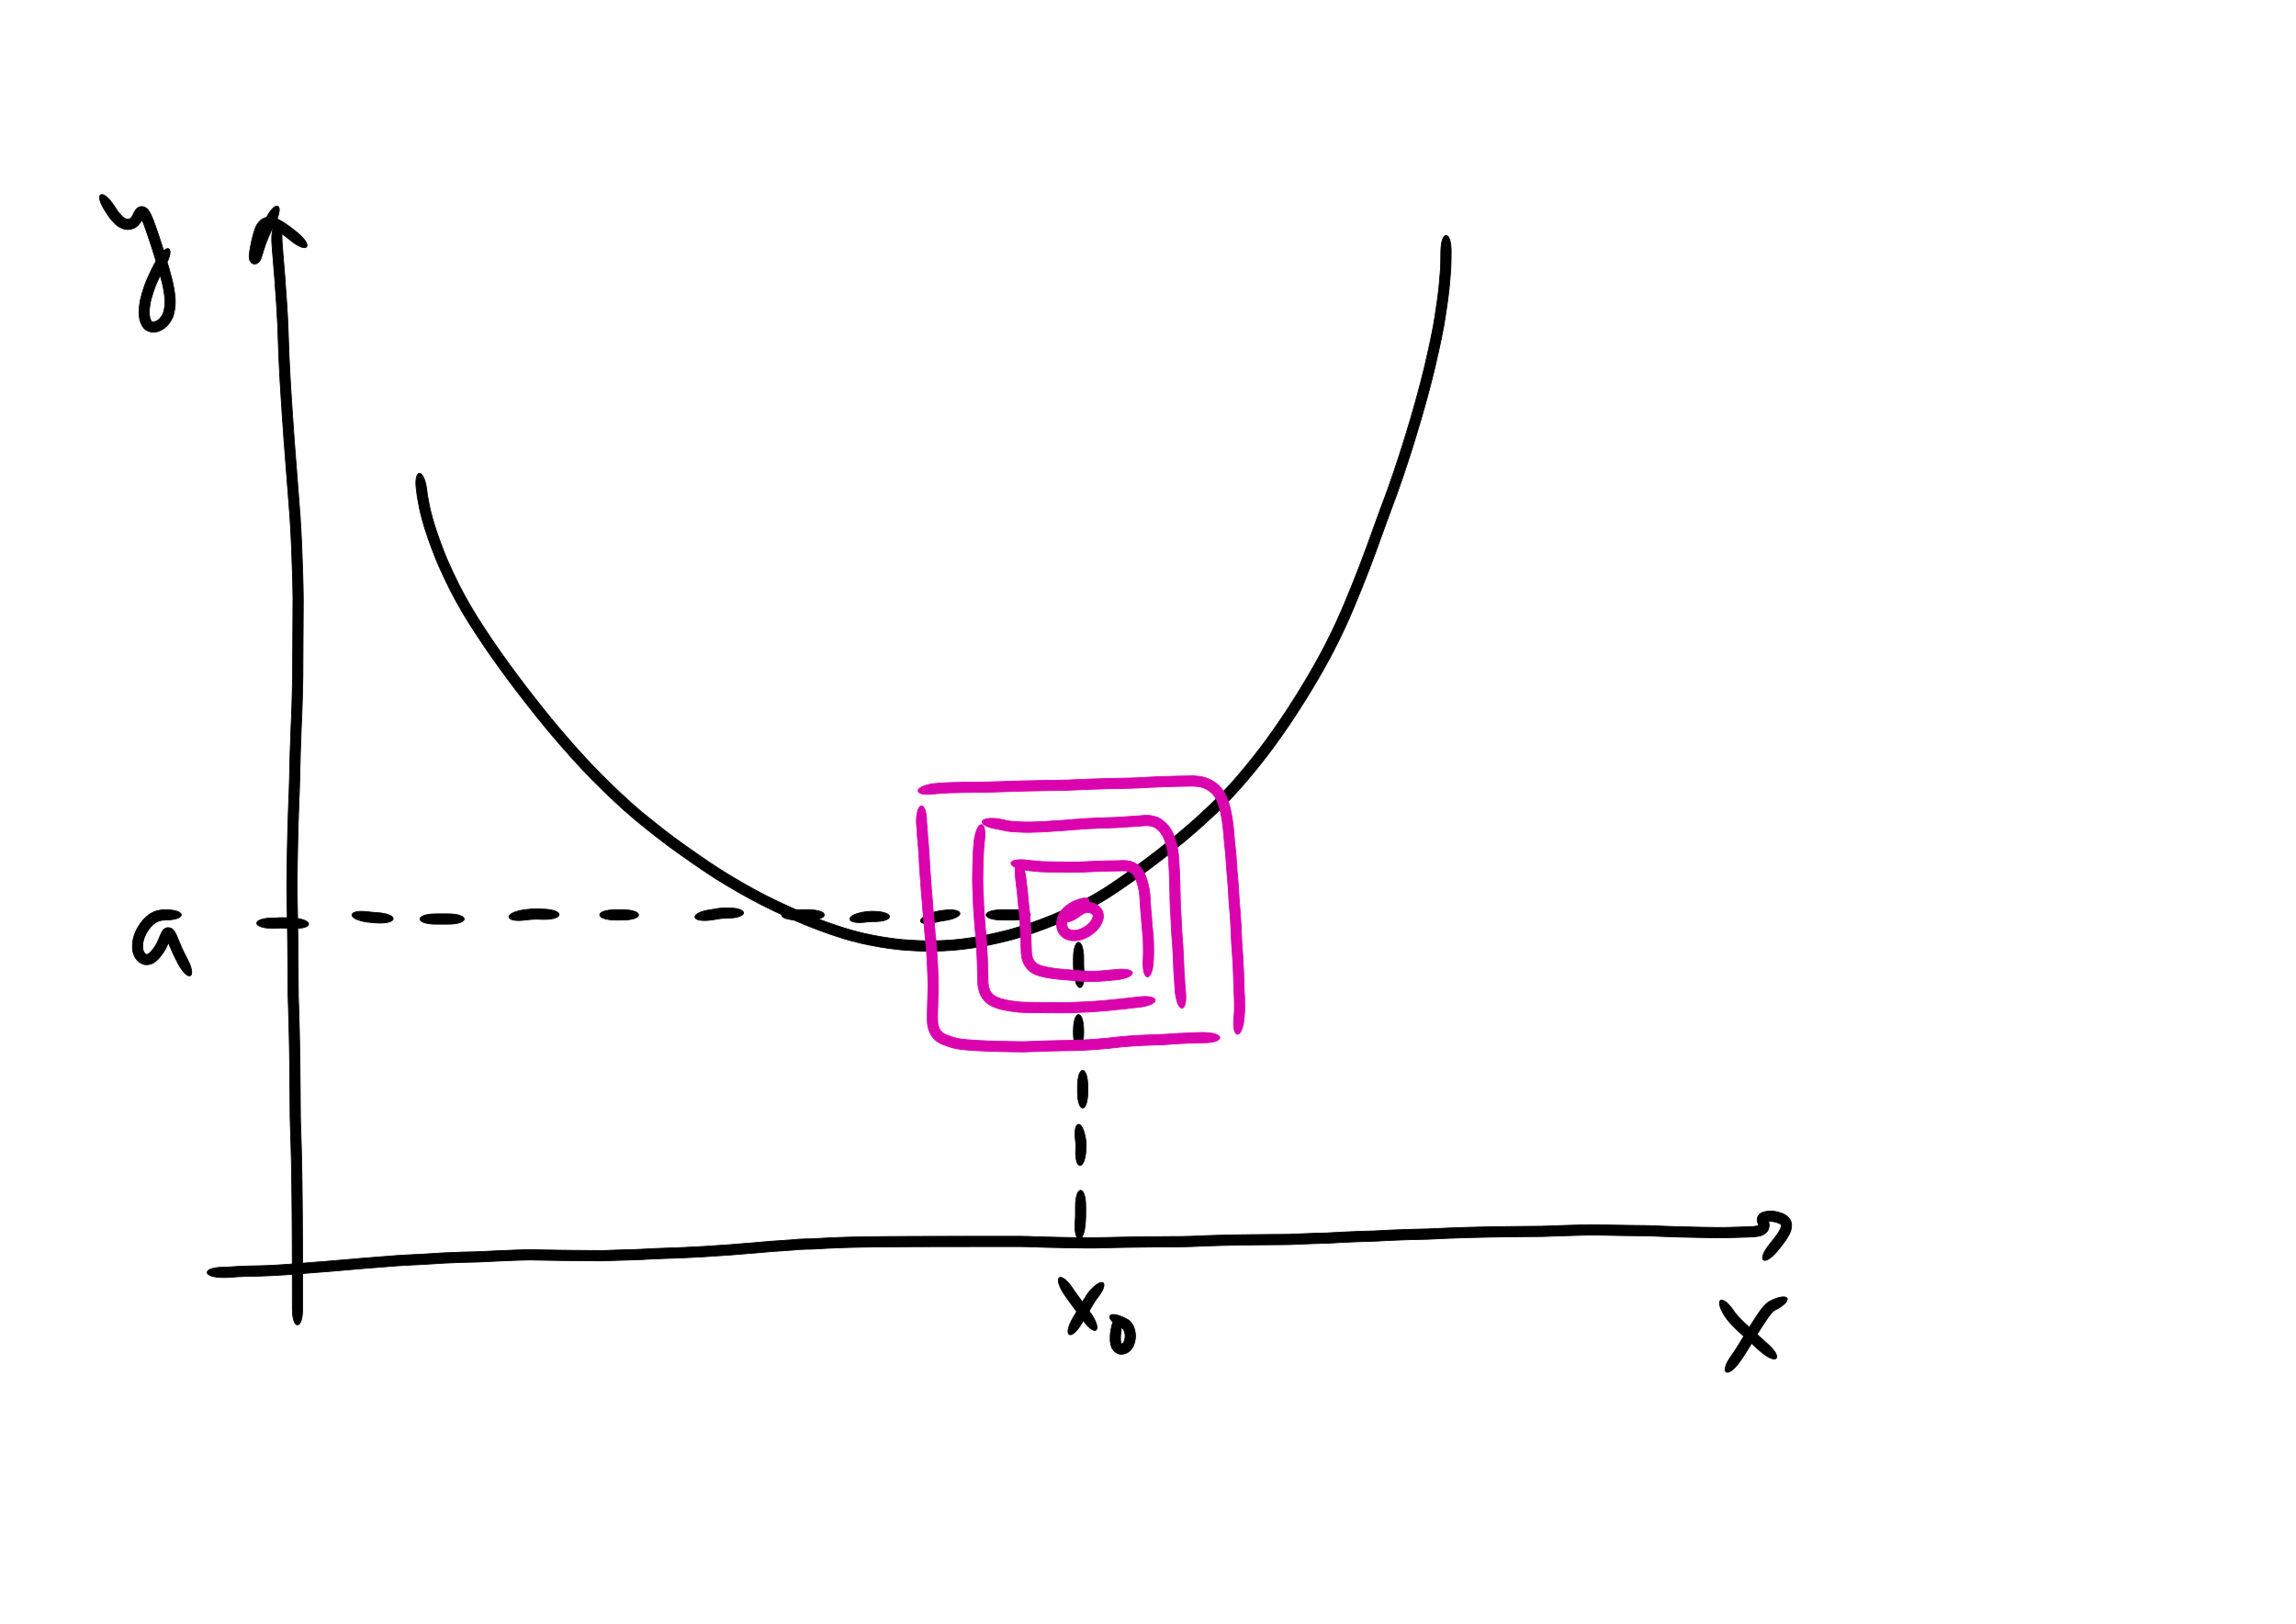 <?xml version="1.0" encoding="UTF-8" standalone="no"?>
<!-- Created with Inkscape (http://www.inkscape.org/) -->

<svg
   xmlns:dc="http://purl.org/dc/elements/1.1/"
   xmlns:cc="http://creativecommons.org/ns#"
   xmlns:rdf="http://www.w3.org/1999/02/22-rdf-syntax-ns#"
   xmlns:svg="http://www.w3.org/2000/svg"
   xmlns="http://www.w3.org/2000/svg"
   xmlns:sodipodi="http://sodipodi.sourceforge.net/DTD/sodipodi-0.dtd"
   xmlns:inkscape="http://www.inkscape.org/namespaces/inkscape"
   width="297mm"
   height="210mm"
   viewBox="0 0 297 210"
   version="1.1"
   id="svg8"
   inkscape:version="0.92.1 r15371"
   sodipodi:docname="squares.svg">
  <defs
     id="defs2" />
  <sodipodi:namedview
     id="base"
     pagecolor="#ffffff"
     bordercolor="#666666"
     borderopacity="1.0"
     inkscape:pageopacity="0.0"
     inkscape:pageshadow="2"
     inkscape:zoom="0.98994949"
     inkscape:cx="599.82249"
     inkscape:cy="415.85014"
     inkscape:document-units="mm"
     inkscape:current-layer="layer1"
     showgrid="false"
     inkscape:window-width="1920"
     inkscape:window-height="1046"
     inkscape:window-x="-11"
     inkscape:window-y="-11"
     inkscape:window-maximized="1" />
  <g
     inkscape:label="Layer 1"
     inkscape:groupmode="layer"
     id="layer1"
     transform="translate(0,-87)">
    <path
       style="opacity:1;fill:#000000;fill-opacity:1;fill-rule:nonzero;stroke:#000000;stroke-width:0.1;stroke-linecap:round;stroke-linejoin:round;stroke-miterlimit:4;stroke-dasharray:none;stroke-dashoffset:0;stroke-opacity:1;paint-order:markers fill stroke"
       id="path4487"
       d="m 36.482,117.985 c -0.006,0.26 0.025,0.519 0.044,0.778 0.023,0.44 0.062,0.878 0.102,1.317 0.051,0.586 0.09,1.172 0.143,1.758 0.068,0.713 0.119,1.427 0.163,2.142 0.046,0.804 0.116,1.606 0.172,2.409 0.06,0.871 0.104,1.744 0.144,2.616 0.041,0.918 0.071,1.837 0.098,2.755 0.025,0.961 0.081,1.921 0.125,2.881 0.043,0.996 0.113,1.991 0.17,2.987 0.057,1.04 0.136,2.08 0.202,3.12 0.064,1.059 0.15,2.116 0.223,3.174 0.09,1.077 0.175,2.155 0.25,3.233 0.092,1.103 0.179,2.207 0.256,3.311 0.093,1.128 0.182,2.257 0.26,3.386 0.079,1.165 0.138,2.33 0.191,3.496 0.053,1.18 0.093,2.36 0.129,3.54 0.032,1.171 0.07,2.342 0.079,3.513 5.29e-4,1.163 -0.01,2.326 -0.018,3.489 -0.008,1.135 -0.014,2.269 -0.02,3.404 -0.005,1.113 -0.01,2.227 -0.014,3.34 -0.018,1.104 -0.053,2.208 -0.082,3.313 -0.025,1.094 -0.083,2.186 -0.129,3.279 -0.046,1.08 -0.081,2.16 -0.114,3.24 -0.032,1.076 -0.056,2.152 -0.077,3.229 -0.018,1.056 -0.071,2.111 -0.112,3.166 -0.04,1.03 -0.073,2.06 -0.102,3.09 -0.028,1.022 -0.05,2.045 -0.069,3.067 -0.019,1.013 -0.034,2.027 -0.047,3.041 -0.022,0.989 -0.016,1.977 0.001,2.965 0.019,0.978 0.037,1.957 0.053,2.935 0.015,0.969 0.027,1.938 0.038,2.907 0.01,0.955 0.018,1.91 0.026,2.865 0.007,0.926 0.012,1.853 0.017,2.779 -0.007,0.908 0.027,1.815 0.057,2.723 0.031,0.901 0.056,1.802 0.079,2.703 0.022,0.88 0.039,1.76 0.054,2.641 0.015,0.867 0.026,1.734 0.037,2.6 0.01,0.849 0.018,1.697 0.025,2.546 0.007,0.837 0.012,1.675 0.017,2.512 -0.005,0.836 0.014,1.672 0.044,2.508 0.031,0.838 0.058,1.677 0.082,2.515 0.023,0.825 0.041,1.65 0.057,2.475 0.016,0.803 0.028,1.605 0.039,2.408 0.011,0.776 0.019,1.552 0.026,2.329 0.007,0.753 0.013,1.506 0.018,2.259 0.005,0.722 0.008,1.444 0.012,2.167 0.003,0.666 0.006,1.333 0.008,1.999 0.002,0.624 0.004,1.247 0.005,1.871 0.002,0.595 0.003,1.189 0.004,1.784 0.001,0.575 0.002,1.15 0.002,1.725 7.94e-4,0.562 0.001,1.124 0.002,1.686 7.1e-5,0.093 1.45e-4,0.185 2.17e-4,0.278 0.002,2.835 -1.334,2.836 -1.336,10e-4 v 0 c -7.1e-5,-0.093 -1.46e-4,-0.185 -2.17e-4,-0.278 -5.29e-4,-0.562 -0.001,-1.124 -0.002,-1.685 -7.93e-4,-0.575 -0.002,-1.15 -0.002,-1.725 -0.001,-0.594 -0.002,-1.189 -0.004,-1.783 -0.002,-0.623 -0.003,-1.246 -0.005,-1.87 -0.002,-0.666 -0.005,-1.332 -0.008,-1.997 -0.004,-0.721 -0.007,-1.443 -0.012,-2.164 -0.005,-0.752 -0.01,-1.503 -0.018,-2.255 -0.007,-0.774 -0.016,-1.549 -0.026,-2.323 -0.011,-0.8 -0.023,-1.6 -0.039,-2.4 -0.016,-0.821 -0.034,-1.643 -0.057,-2.464 -0.024,-0.836 -0.051,-1.671 -0.082,-2.507 -0.029,-0.849 -0.049,-1.698 -0.044,-2.547 -0.005,-0.836 -0.01,-1.673 -0.017,-2.509 -0.007,-0.847 -0.015,-1.694 -0.025,-2.541 -0.01,-0.864 -0.022,-1.729 -0.037,-2.593 -0.015,-0.877 -0.032,-1.754 -0.054,-2.631 -0.023,-0.898 -0.048,-1.795 -0.078,-2.692 -0.03,-0.92 -0.065,-1.84 -0.058,-2.76 -0.005,-0.925 -0.01,-1.851 -0.017,-2.776 -0.007,-0.954 -0.015,-1.907 -0.025,-2.861 -0.011,-0.967 -0.022,-1.933 -0.038,-2.9 -0.016,-0.978 -0.033,-1.955 -0.053,-2.933 -0.018,-1.002 -0.024,-2.004 -0.001,-3.006 0.013,-1.016 0.028,-2.033 0.047,-3.049 0.02,-1.026 0.042,-2.053 0.07,-3.079 0.029,-1.035 0.062,-2.07 0.103,-3.105 0.041,-1.047 0.093,-2.093 0.111,-3.141 0.022,-1.081 0.046,-2.161 0.078,-3.241 0.032,-1.086 0.068,-2.172 0.114,-3.257 0.046,-1.086 0.104,-2.171 0.128,-3.257 0.028,-1.094 0.063,-2.188 0.081,-3.283 0.004,-1.114 0.008,-2.228 0.014,-3.342 0.006,-1.136 0.012,-2.271 0.02,-3.407 0.008,-1.157 0.018,-2.313 0.018,-3.47 -0.009,-1.161 -0.047,-2.321 -0.079,-3.482 -0.036,-1.174 -0.076,-2.347 -0.128,-3.52 -0.053,-1.156 -0.111,-2.311 -0.189,-3.465 -0.077,-1.129 -0.167,-2.257 -0.26,-3.385 -0.077,-1.104 -0.164,-2.208 -0.256,-3.311 -0.075,-1.079 -0.161,-2.157 -0.25,-3.235 -0.073,-1.06 -0.16,-2.12 -0.224,-3.181 -0.066,-1.043 -0.145,-2.084 -0.202,-3.127 -0.058,-1.001 -0.128,-2.001 -0.171,-3.003 -0.044,-0.968 -0.101,-1.935 -0.126,-2.904 -0.027,-0.911 -0.056,-1.822 -0.097,-2.733 -0.04,-0.862 -0.083,-1.723 -0.142,-2.584 -0.057,-0.807 -0.127,-1.613 -0.173,-2.42 -0.043,-0.702 -0.093,-1.404 -0.16,-2.104 -0.053,-0.584 -0.092,-1.17 -0.142,-1.754 -0.041,-0.446 -0.081,-0.892 -0.104,-1.34 -0.022,-0.292 -0.054,-0.585 -0.048,-0.878 0,-2.835 1.336,-2.835 1.336,0 z"
       inkscape:connector-curvature="0" />
    <path
       style="opacity:1;fill:#000000;fill-opacity:1;fill-rule:nonzero;stroke:#000000;stroke-width:0.1;stroke-linecap:round;stroke-linejoin:round;stroke-miterlimit:4;stroke-dasharray:none;stroke-dashoffset:0;stroke-opacity:1;paint-order:markers fill stroke"
       id="path4493"
       d="m 35.586,115.87 c -0.144,0.26 -0.281,0.524 -0.41,0.791 -0.203,0.403 -0.377,0.82 -0.543,1.239 -0.194,0.456 -0.362,0.922 -0.51,1.394 -0.117,0.406 -0.234,0.813 -0.388,1.207 -0.232,0.705 -1.208,1.01 -1.482,-0.027 -0.054,-0.367 0.014,-0.735 0.064,-1.098 0.075,-0.45 0.156,-0.898 0.262,-1.342 0.109,-0.454 0.235,-0.903 0.376,-1.348 0.153,-0.5 0.425,-0.916 0.819,-1.254 0.393,-0.299 0.835,-0.399 1.32,-0.363 0.444,0.06 0.836,0.269 1.223,0.481 0.396,0.216 0.758,0.487 1.126,0.746 0.343,0.24 0.672,0.501 0.995,0.766 2.191,1.799 1.343,2.832 -0.848,1.033 v 0 c -0.298,-0.245 -0.601,-0.485 -0.917,-0.706 -0.326,-0.23 -0.647,-0.472 -0.996,-0.666 -0.231,-0.126 -0.46,-0.265 -0.719,-0.324 -0.126,-0.029 -0.229,-0.002 -0.34,0.07 -0.214,0.141 -0.304,0.392 -0.389,0.623 -0.132,0.414 -0.248,0.834 -0.35,1.256 -0.097,0.399 -0.167,0.804 -0.237,1.209 -0.03,0.221 -0.068,0.442 -0.076,0.665 -0.577,-1.189 -1.276,0.161 -1.073,-0.211 0.145,-0.364 0.244,-0.744 0.357,-1.119 0.159,-0.503 0.336,-0.999 0.543,-1.485 0.179,-0.45 0.365,-0.898 0.584,-1.331 0.132,-0.271 0.27,-0.541 0.417,-0.804 1.268,-2.536 2.463,-1.938 1.195,0.598 z"
       inkscape:connector-curvature="0" />
    <path
       style="opacity:1;fill:#000000;fill-opacity:1;fill-rule:nonzero;stroke:#000000;stroke-width:0.1;stroke-linecap:round;stroke-linejoin:round;stroke-miterlimit:4;stroke-dasharray:none;stroke-dashoffset:0;stroke-opacity:1;paint-order:markers fill stroke"
       id="path4495"
       d="m 28.92,250.896 c 0.24,0.01 0.479,-0.01 0.718,-0.03 0.366,-0.032 0.733,-0.055 1.099,-0.075 0.449,-0.024 0.898,-0.039 1.348,-0.053 0.548,-0.016 1.096,-0.026 1.644,-0.035 0.641,-0.009 1.281,-0.051 1.922,-0.083 0.723,-0.033 1.445,-0.093 2.167,-0.142 0.766,-0.048 1.529,-0.122 2.294,-0.183 0.782,-0.051 1.562,-0.114 2.342,-0.183 0.77,-0.067 1.54,-0.121 2.31,-0.196 0.757,-0.076 1.515,-0.141 2.273,-0.199 0.734,-0.045 1.467,-0.104 2.199,-0.17 0.707,-0.065 1.416,-0.119 2.124,-0.168 0.686,-0.047 1.373,-0.083 2.06,-0.116 0.675,-0.022 1.349,-0.062 2.022,-0.109 0.704,-0.05 1.409,-0.091 2.114,-0.127 0.735,-0.037 1.47,-0.064 2.206,-0.088 0.762,-0.024 1.525,-0.043 2.288,-0.059 0.747,-0.031 1.494,-0.075 2.241,-0.111 0.732,-0.036 1.464,-0.065 2.196,-0.09 0.7,-0.021 1.399,-0.052 2.099,-0.054 0.668,0.006 1.335,0.022 2.003,0.035 0.621,0.012 1.243,0.022 1.864,0.031 0.617,0.009 1.234,0.015 1.851,0.021 0.61,0.006 1.221,0.01 1.831,0.014 0.614,0.004 1.229,0.007 1.843,0.01 0.628,-0.013 1.256,-0.042 1.884,-0.065 0.667,-0.024 1.333,-0.043 2,-0.059 0.696,-0.014 1.392,-0.062 2.087,-0.099 0.75,-0.039 1.501,-0.068 2.252,-0.094 0.765,-0.024 1.531,-0.043 2.296,-0.083 0.792,-0.045 1.585,-0.085 2.378,-0.12 0.776,-0.049 1.551,-0.107 2.327,-0.156 0.749,-0.036 1.495,-0.104 2.242,-0.166 0.71,-0.058 1.42,-0.104 2.129,-0.171 0.675,-0.067 1.351,-0.127 2.027,-0.181 0.633,-0.05 1.266,-0.09 1.9,-0.127 0.593,-0.03 1.184,-0.092 1.775,-0.143 0.592,-0.037 1.185,-0.044 1.778,-0.054 0.555,-0.024 1.109,-0.061 1.664,-0.093 0.557,-0.031 1.115,-0.056 1.673,-0.078 0.561,-0.022 1.123,-0.038 1.685,-0.053 0.605,-0.015 1.21,-0.026 1.816,-0.035 0.64,-0.01 1.28,-0.017 1.92,-0.024 0.659,-0.007 1.318,-0.012 1.977,-0.016 0.672,-0.005 1.343,-0.008 2.015,-0.011 0.681,-0.003 1.362,-0.005 2.043,-0.007 0.686,-0.002 1.371,-0.004 2.057,-0.005 0.698,-0.001 1.396,-0.002 2.094,-0.003 0.72,-7.9e-4 1.44,-0.002 2.159,-0.002 0.734,-5.3e-4 1.467,-10e-4 2.201,-0.002 0.744,-5.3e-4 1.489,-8e-4 2.233,-0.001 0.76,-0.003 1.519,-0.004 2.279,0.019 0.783,0.027 1.566,0.053 2.35,0.076 0.808,0.023 1.617,0.04 2.425,0.055 0.828,0.015 1.657,0.027 2.485,0.037 0.837,0.021 1.675,-0.001 2.512,-0.021 0.833,-0.021 1.666,-0.038 2.5,-0.054 0.802,-0.015 1.603,-0.027 2.405,-0.037 0.76,-0.01 1.521,-0.018 2.281,-0.025 0.723,-0.007 1.446,-0.012 2.169,-0.017 0.681,-0.002 1.361,-0.003 2.042,-0.03 0.661,-0.03 1.321,-0.059 1.982,-0.084 0.658,-0.025 1.316,-0.044 1.974,-0.061 0.657,-0.017 1.315,-0.03 1.972,-0.041 0.668,-0.011 1.336,-0.02 2.004,-0.028 0.662,-0.008 1.324,-0.013 1.986,-0.019 0.65,-0.005 1.301,-0.009 1.951,-0.013 0.629,0.008 1.256,-0.025 1.884,-0.054 0.63,-0.029 1.261,-0.055 1.892,-0.077 0.636,-0.022 1.272,-0.038 1.909,-0.053 0.641,-0.031 1.282,-0.072 1.922,-0.107 0.679,-0.037 1.358,-0.064 2.038,-0.088 0.712,-0.028 1.425,-0.035 2.137,-0.067 0.755,-0.041 1.51,-0.081 2.265,-0.116 0.787,-0.036 1.574,-0.062 2.361,-0.087 0.803,-0.025 1.607,-0.042 2.41,-0.059 0.813,-0.032 1.626,-0.075 2.44,-0.111 0.832,-0.036 1.664,-0.064 2.496,-0.09 0.836,-0.025 1.671,-0.044 2.507,-0.061 0.828,-0.017 1.655,-0.029 2.483,-0.041 0.808,-0.011 1.616,-0.02 2.424,-0.028 0.803,-0.008 1.606,-0.013 2.409,-0.019 0.796,-0.02 1.591,-0.056 2.386,-0.085 0.789,-0.029 1.578,-0.051 2.367,-0.072 0.768,-0.023 1.535,-0.039 2.303,-0.029 0.745,0.014 1.489,0.03 2.234,0.044 0.724,0.013 1.448,0.024 2.172,0.033 0.727,0.009 1.454,0.016 2.181,0.023 0.747,0.021 1.494,0.058 2.242,0.088 0.74,0.03 1.48,0.052 2.221,0.073 0.741,0.02 1.482,0.036 2.224,0.05 0.725,0.013 1.449,0.024 2.174,0.034 0.683,0.02 1.367,-0.002 2.05,-0.023 0.645,-0.021 1.291,-0.039 1.936,-0.056 0.437,-0.01 0.876,-0.027 1.307,-0.107 0.108,-0.021 0.208,-0.06 0.283,-0.131 -0.028,0.017 -0.047,0.015 -0.047,0.015 -0.054,-0.041 -0.123,-0.25 -0.158,-0.348 -0.144,-0.386 -0.033,-0.733 0.222,-1.037 0.238,-0.23 0.543,-0.319 0.859,-0.378 0.329,-0.066 0.662,-0.056 0.994,-0.028 0.395,0.039 0.773,0.152 1.143,0.292 0.427,0.168 0.757,0.455 1.006,0.835 0.245,0.474 0.19,0.963 0.043,1.455 -0.178,0.479 -0.459,0.908 -0.755,1.322 -0.286,0.404 -0.591,0.794 -0.905,1.176 -1.799,2.191 -2.832,1.343 -1.033,-0.848 v 0 c 0.296,-0.36 0.582,-0.727 0.852,-1.107 0.213,-0.296 0.419,-0.601 0.564,-0.938 0.04,-0.121 0.08,-0.246 0.089,-0.37 -0.063,-0.136 -0.208,-0.216 -0.341,-0.278 -0.251,-0.099 -0.508,-0.176 -0.776,-0.207 -0.214,-0.019 -0.429,-0.034 -0.642,0.011 -0.028,0.005 -0.202,0.063 -0.138,-0.007 0.058,-0.09 0.091,-0.469 0.087,-0.311 0.061,0.257 0.251,0.483 0.225,0.765 -0.013,0.358 -0.104,0.687 -0.362,0.949 -0.278,0.252 -0.6,0.414 -0.971,0.483 -0.499,0.089 -1.005,0.12 -1.511,0.128 -0.643,0.016 -1.286,0.035 -1.929,0.055 -0.703,0.022 -1.405,0.044 -2.108,0.024 -0.727,-0.01 -1.454,-0.02 -2.181,-0.034 -0.745,-0.014 -1.491,-0.03 -2.236,-0.05 -0.746,-0.021 -1.492,-0.044 -2.237,-0.074 -0.733,-0.029 -1.466,-0.066 -2.2,-0.087 -0.729,-0.006 -1.458,-0.013 -2.187,-0.023 -0.726,-0.009 -1.453,-0.02 -2.179,-0.034 -0.742,-0.014 -1.484,-0.03 -2.226,-0.043 -0.751,-0.01 -1.501,0.007 -2.252,0.029 -0.784,0.021 -1.569,0.043 -2.353,0.071 -0.809,0.029 -1.617,0.065 -2.426,0.085 -0.801,0.005 -1.603,0.011 -2.404,0.019 -0.806,0.008 -1.612,0.017 -2.418,0.028 -0.825,0.011 -1.65,0.024 -2.474,0.041 -0.831,0.017 -1.662,0.036 -2.493,0.061 -0.826,0.025 -1.652,0.053 -2.478,0.089 -0.824,0.037 -1.648,0.081 -2.472,0.112 -0.799,0.016 -1.598,0.034 -2.396,0.058 -0.78,0.024 -1.56,0.05 -2.34,0.086 -0.756,0.035 -1.512,0.076 -2.268,0.117 -0.716,0.032 -1.433,0.04 -2.149,0.067 -0.671,0.024 -1.342,0.05 -2.013,0.087 -0.655,0.035 -1.309,0.079 -1.964,0.109 -0.631,0.015 -1.262,0.031 -1.893,0.052 -0.626,0.022 -1.251,0.047 -1.877,0.076 -0.646,0.03 -1.291,0.063 -1.938,0.055 -0.649,0.004 -1.298,0.007 -1.948,0.013 -0.66,0.005 -1.321,0.011 -1.981,0.019 -0.665,0.008 -1.331,0.016 -1.996,0.028 -0.654,0.011 -1.307,0.024 -1.961,0.041 -0.653,0.017 -1.305,0.036 -1.957,0.061 -0.66,0.025 -1.32,0.054 -1.981,0.084 -0.695,0.028 -1.39,0.029 -2.086,0.032 -0.722,0.005 -1.444,0.01 -2.166,0.017 -0.759,0.007 -1.517,0.015 -2.276,0.025 -0.799,0.011 -1.598,0.022 -2.397,0.037 -0.831,0.016 -1.663,0.033 -2.494,0.054 -0.853,0.02 -1.707,0.043 -2.56,0.021 -0.831,-0.011 -1.663,-0.022 -2.494,-0.037 -0.813,-0.016 -1.626,-0.032 -2.438,-0.056 -0.784,-0.022 -1.568,-0.049 -2.352,-0.076 -0.746,-0.023 -1.492,-0.021 -2.238,-0.018 -0.744,2.7e-4 -1.489,5.3e-4 -2.233,0.001 -0.733,5.3e-4 -1.467,7.9e-4 -2.2,0.002 -0.72,5.3e-4 -1.439,0.001 -2.159,0.002 -0.698,0.001 -1.396,0.002 -2.093,0.003 -0.685,0.001 -1.37,0.003 -2.056,0.005 -0.68,0.002 -1.361,0.004 -2.041,0.007 -0.671,0.003 -1.341,0.006 -2.012,0.011 -0.658,0.005 -1.315,0.01 -1.973,0.016 -0.637,0.007 -1.275,0.014 -1.912,0.024 -0.601,0.01 -1.202,0.02 -1.803,0.035 -0.556,0.014 -1.111,0.03 -1.666,0.052 -0.55,0.022 -1.101,0.046 -1.651,0.077 -0.572,0.032 -1.144,0.071 -1.717,0.095 -0.562,0.009 -1.125,0.017 -1.686,0.05 -0.604,0.052 -1.207,0.115 -1.812,0.146 -0.624,0.036 -1.247,0.075 -1.87,0.125 -0.67,0.054 -1.339,0.113 -2.008,0.179 -0.714,0.068 -1.43,0.115 -2.145,0.173 -0.755,0.062 -1.51,0.13 -2.267,0.167 -0.785,0.05 -1.568,0.109 -2.353,0.158 -0.789,0.035 -1.578,0.074 -2.367,0.119 -0.772,0.041 -1.546,0.06 -2.319,0.084 -0.743,0.026 -1.486,0.055 -2.229,0.093 -0.708,0.037 -1.416,0.086 -2.125,0.1 -0.661,0.016 -1.323,0.034 -1.984,0.058 -0.646,0.024 -1.293,0.054 -1.939,0.066 -0.615,-0.003 -1.231,-0.006 -1.846,-0.01 -0.612,-0.004 -1.224,-0.008 -1.835,-0.015 -0.619,-0.006 -1.238,-0.013 -1.857,-0.021 -0.624,-0.009 -1.247,-0.019 -1.871,-0.032 -0.658,-0.013 -1.316,-0.029 -1.974,-0.035 -0.685,8e-4 -1.37,0.033 -2.055,0.053 -0.726,0.026 -1.452,0.054 -2.177,0.09 -0.759,0.037 -1.518,0.082 -2.278,0.113 -0.758,0.017 -1.515,0.035 -2.273,0.059 -0.727,0.024 -1.455,0.05 -2.181,0.087 -0.697,0.035 -1.393,0.076 -2.089,0.126 -0.684,0.048 -1.367,0.088 -2.052,0.111 -0.678,0.032 -1.355,0.068 -2.032,0.114 -0.7,0.048 -1.399,0.102 -2.097,0.166 -0.738,0.066 -1.476,0.125 -2.215,0.171 -0.75,0.058 -1.499,0.121 -2.247,0.197 -0.773,0.075 -1.547,0.13 -2.321,0.197 -0.785,0.07 -1.57,0.133 -2.356,0.184 -0.77,0.06 -1.538,0.136 -2.309,0.184 -0.73,0.049 -1.46,0.11 -2.191,0.143 -0.655,0.032 -1.309,0.075 -1.964,0.084 -0.542,0.009 -1.084,0.019 -1.626,0.035 -0.438,0.013 -0.876,0.028 -1.314,0.051 -0.354,0.02 -0.709,0.042 -1.063,0.073 -0.276,0.023 -0.552,0.044 -0.829,0.035 -2.835,0 -2.835,-1.336 0,-1.336 z"
       inkscape:connector-curvature="0" />
    <path
       style="opacity:1;fill:#000000;fill-opacity:1;fill-rule:nonzero;stroke:#000000;stroke-width:0.1;stroke-linecap:round;stroke-linejoin:round;stroke-miterlimit:4;stroke-dasharray:none;stroke-dashoffset:0;stroke-opacity:1;paint-order:markers fill stroke"
       id="path4505"
       d="m 55.192,150.23 c 0.028,0.282 0.07,0.562 0.109,0.842 0.072,0.428 0.148,0.855 0.238,1.28 0.114,0.563 0.262,1.119 0.41,1.674 0.181,0.689 0.415,1.362 0.641,2.037 0.267,0.799 0.568,1.586 0.877,2.369 0.344,0.892 0.746,1.76 1.148,2.627 0.438,0.952 0.918,1.883 1.409,2.808 0.529,0.987 1.101,1.949 1.69,2.902 0.623,0.993 1.273,1.969 1.924,2.944 0.683,1.012 1.388,2.01 2.108,2.997 0.732,1.007 1.473,2.008 2.228,2.998 0.761,0.994 1.538,1.975 2.314,2.956 0.773,0.98 1.575,1.936 2.382,2.888 0.808,0.954 1.64,1.887 2.473,2.819 0.828,0.915 1.676,1.812 2.544,2.689 0.858,0.871 1.744,1.714 2.631,2.554 0.876,0.828 1.778,1.627 2.7,2.404 0.929,0.77 1.878,1.516 2.826,2.263 0.937,0.743 1.903,1.448 2.881,2.136 0.978,0.68 1.949,1.37 2.935,2.038 0.971,0.659 1.962,1.287 2.97,1.888 0.989,0.584 1.981,1.163 2.989,1.716 0.984,0.539 1.991,1.035 2.999,1.526 0.98,0.462 1.966,0.912 2.961,1.341 0.94,0.414 1.897,0.789 2.859,1.147 0.898,0.343 1.812,0.642 2.727,0.937 0.852,0.275 1.718,0.499 2.589,0.704 0.815,0.19 1.638,0.342 2.463,0.481 0.786,0.125 1.575,0.239 2.367,0.316 0.751,0.065 1.504,0.106 2.257,0.144 0.727,0.036 1.455,0.04 2.183,0.023 0.737,-0.016 1.472,-0.062 2.208,-0.113 0.75,-0.061 1.496,-0.155 2.241,-0.259 0.754,-0.105 1.503,-0.244 2.249,-0.398 0.768,-0.158 1.532,-0.336 2.292,-0.527 0.779,-0.182 1.541,-0.426 2.303,-0.667 0.794,-0.254 1.578,-0.539 2.361,-0.824 0.764,-0.288 1.518,-0.6 2.269,-0.92 0.751,-0.332 1.493,-0.686 2.232,-1.044 0.742,-0.362 1.466,-0.757 2.186,-1.162 0.726,-0.411 1.433,-0.852 2.129,-1.311 0.721,-0.482 1.43,-0.98 2.141,-1.476 0.728,-0.503 1.435,-1.035 2.145,-1.563 0.744,-0.548 1.478,-1.11 2.204,-1.68 0.75,-0.591 1.491,-1.194 2.23,-1.8 0.748,-0.608 1.471,-1.245 2.197,-1.88 0.714,-0.644 1.426,-1.29 2.118,-1.958 0.688,-0.67 1.36,-1.357 2.027,-2.047 0.645,-0.673 1.248,-1.383 1.855,-2.09 0.603,-0.706 1.185,-1.429 1.763,-2.155 0.585,-0.736 1.149,-1.489 1.706,-2.247 0.57,-0.783 1.123,-1.578 1.671,-2.376 0.551,-0.791 1.066,-1.606 1.586,-2.418 0.527,-0.81 1.033,-1.633 1.53,-2.462 0.504,-0.832 0.989,-1.675 1.467,-2.522 0.477,-0.842 0.929,-1.698 1.372,-2.558 0.437,-0.845 0.85,-1.703 1.251,-2.566 0.386,-0.831 0.752,-1.671 1.11,-2.515 0.351,-0.833 0.692,-1.67 1.034,-2.506 0.335,-0.826 0.657,-1.658 0.978,-2.489 0.314,-0.818 0.617,-1.64 0.921,-2.462 0.299,-0.813 0.59,-1.628 0.882,-2.443 0.305,-0.827 0.597,-1.658 0.907,-2.483 0.296,-0.807 0.609,-1.608 0.896,-2.419 0.286,-0.784 0.556,-1.573 0.824,-2.362 0.264,-0.769 0.513,-1.542 0.761,-2.316 0.246,-0.756 0.49,-1.512 0.716,-2.274 0.23,-0.754 0.457,-1.508 0.684,-2.263 0.222,-0.743 0.428,-1.491 0.64,-2.236 0.207,-0.745 0.405,-1.493 0.605,-2.24 0.196,-0.74 0.381,-1.484 0.558,-2.229 0.176,-0.739 0.339,-1.482 0.506,-2.223 0.166,-0.723 0.309,-1.452 0.46,-2.178 0.148,-0.696 0.268,-1.398 0.378,-2.101 0.097,-0.699 0.208,-1.395 0.308,-2.094 0.098,-0.688 0.175,-1.379 0.245,-2.071 0.066,-0.673 0.119,-1.347 0.167,-2.022 0.029,-0.622 0.034,-1.244 0.04,-1.866 0.001,-0.102 0.002,-0.204 0.003,-0.306 0.026,-2.835 1.362,-2.822 1.336,0.012 v 0 c -0.001,0.103 -0.002,0.205 -0.003,0.308 -0.007,0.649 -0.011,1.299 -0.043,1.948 -0.049,0.687 -0.103,1.374 -0.17,2.06 -0.071,0.711 -0.151,1.42 -0.252,2.127 -0.101,0.703 -0.213,1.405 -0.311,2.109 -0.113,0.726 -0.237,1.449 -0.39,2.168 -0.153,0.734 -0.297,1.47 -0.465,2.2 -0.169,0.746 -0.332,1.493 -0.51,2.238 -0.18,0.757 -0.368,1.513 -0.567,2.266 -0.202,0.754 -0.402,1.507 -0.611,2.259 -0.214,0.753 -0.422,1.507 -0.646,2.257 -0.227,0.753 -0.453,1.506 -0.683,2.258 -0.229,0.771 -0.475,1.538 -0.725,2.303 -0.251,0.781 -0.502,1.561 -0.768,2.337 -0.27,0.796 -0.542,1.59 -0.829,2.379 -0.29,0.819 -0.606,1.628 -0.905,2.443 -0.308,0.818 -0.597,1.643 -0.9,2.463 -0.294,0.819 -0.587,1.639 -0.887,2.456 -0.306,0.828 -0.612,1.655 -0.928,2.48 -0.324,0.84 -0.649,1.679 -0.987,2.513 -0.343,0.842 -0.687,1.684 -1.04,2.523 -0.363,0.858 -0.736,1.712 -1.128,2.557 -0.409,0.879 -0.83,1.753 -1.275,2.614 -0.451,0.876 -0.911,1.747 -1.396,2.604 -0.484,0.857 -0.974,1.71 -1.484,2.552 -0.504,0.84 -1.016,1.674 -1.55,2.495 -0.527,0.824 -1.05,1.652 -1.61,2.455 -0.556,0.81 -1.117,1.616 -1.695,2.41 -0.567,0.772 -1.141,1.538 -1.738,2.288 -0.588,0.739 -1.181,1.475 -1.795,2.193 -0.624,0.727 -1.245,1.457 -1.908,2.148 -0.678,0.702 -1.361,1.399 -2.06,2.08 -0.708,0.683 -1.435,1.345 -2.166,2.002 -0.736,0.645 -1.471,1.291 -2.23,1.909 -0.746,0.611 -1.494,1.219 -2.251,1.816 -0.736,0.578 -1.479,1.147 -2.232,1.702 -0.721,0.536 -1.439,1.075 -2.178,1.586 -0.72,0.503 -1.439,1.008 -2.17,1.496 -0.722,0.476 -1.457,0.934 -2.21,1.36 -0.743,0.418 -1.492,0.825 -2.258,1.199 -0.759,0.367 -1.52,0.73 -2.291,1.071 -0.772,0.329 -1.549,0.65 -2.334,0.946 -0.801,0.293 -1.603,0.584 -2.416,0.843 -0.788,0.249 -1.575,0.501 -2.381,0.689 -0.778,0.195 -1.56,0.378 -2.346,0.539 -0.774,0.16 -1.551,0.304 -2.334,0.413 -0.776,0.108 -1.553,0.206 -2.334,0.269 -0.756,0.052 -1.512,0.1 -2.27,0.116 -0.76,0.017 -1.522,0.014 -2.281,-0.025 -0.774,-0.04 -1.548,-0.081 -2.319,-0.149 -0.823,-0.081 -1.642,-0.197 -2.459,-0.329 -0.853,-0.144 -1.705,-0.301 -2.548,-0.498 -0.906,-0.213 -1.808,-0.447 -2.694,-0.734 -0.933,-0.302 -1.865,-0.606 -2.781,-0.956 -0.984,-0.366 -1.962,-0.749 -2.923,-1.173 -1.014,-0.437 -2.019,-0.896 -3.018,-1.367 -1.027,-0.501 -2.053,-1.006 -3.056,-1.556 -1.022,-0.56 -2.027,-1.147 -3.03,-1.739 -1.03,-0.614 -2.044,-1.256 -3.036,-1.93 -0.992,-0.673 -1.97,-1.367 -2.954,-2.052 -0.997,-0.702 -1.983,-1.421 -2.938,-2.179 -0.96,-0.756 -1.92,-1.511 -2.86,-2.291 -0.942,-0.793 -1.863,-1.61 -2.758,-2.455 -0.898,-0.85 -1.794,-1.703 -2.662,-2.584 -0.884,-0.893 -1.747,-1.807 -2.59,-2.738 -0.841,-0.941 -1.68,-1.883 -2.496,-2.846 -0.816,-0.964 -1.628,-1.931 -2.41,-2.923 -0.781,-0.988 -1.563,-1.975 -2.329,-2.975 -0.761,-0.998 -1.507,-2.006 -2.245,-3.02 -0.731,-1.001 -1.446,-2.014 -2.14,-3.042 -0.66,-0.988 -1.318,-1.977 -1.95,-2.983 -0.605,-0.977 -1.192,-1.965 -1.735,-2.978 -0.502,-0.946 -0.993,-1.899 -1.441,-2.872 -0.413,-0.891 -0.826,-1.782 -1.179,-2.699 -0.318,-0.806 -0.627,-1.614 -0.902,-2.436 -0.234,-0.701 -0.477,-1.401 -0.665,-2.117 -0.154,-0.577 -0.306,-1.155 -0.426,-1.741 -0.096,-0.454 -0.178,-0.911 -0.254,-1.369 -0.04,-0.28 -0.081,-0.559 -0.109,-0.841 -0.401,-2.806 0.922,-2.995 1.323,-0.189 z"
       inkscape:connector-curvature="0" />
    <path
       style="opacity:1;fill:#da03ae;fill-opacity:1;fill-rule:nonzero;stroke:#da03ae;stroke-width:0.1;stroke-linecap:round;stroke-linejoin:round;stroke-miterlimit:4;stroke-dasharray:none;stroke-dashoffset:0;stroke-opacity:1;paint-order:markers fill stroke"
       id="path4547"
       d="m 139.232,204.879 c -0.164,0.099 -0.32,0.21 -0.477,0.319 -0.19,0.129 -0.344,0.294 -0.479,0.478 -0.132,0.186 -0.204,0.404 -0.245,0.627 -0.035,0.189 -0.028,0.383 0.028,0.567 0.047,0.123 0.136,0.217 0.238,0.295 0.131,0.102 0.287,0.131 0.447,0.157 0.223,0.025 0.445,0.004 0.663,-0.044 0.293,-0.078 0.566,-0.214 0.829,-0.361 0.288,-0.166 0.536,-0.383 0.759,-0.627 0.163,-0.19 0.301,-0.402 0.373,-0.643 0.035,-0.113 0.054,-0.222 -0.001,-0.327 -0.067,-0.084 -0.157,-0.143 -0.247,-0.2 -0.157,-0.08 -0.327,-0.09 -0.5,-0.09 -0.213,0.007 -0.4,0.096 -0.582,0.198 -0.134,0.089 -0.069,0.042 -0.196,0.142 -2.261,1.71 -3.067,0.644 -0.806,-1.066 v 0 c 0.236,-0.175 0.115,-0.092 0.362,-0.248 0.39,-0.209 0.801,-0.363 1.25,-0.361 0.426,0.013 0.843,0.081 1.211,0.312 0.329,0.223 0.618,0.488 0.768,0.866 0.128,0.4 0.146,0.799 0.008,1.201 -0.147,0.416 -0.361,0.798 -0.66,1.125 -0.323,0.345 -0.679,0.655 -1.092,0.888 -0.383,0.21 -0.78,0.401 -1.207,0.501 -0.384,0.076 -0.774,0.109 -1.164,0.051 -0.392,-0.072 -0.766,-0.194 -1.077,-0.453 -0.307,-0.268 -0.556,-0.583 -0.67,-0.982 -0.093,-0.385 -0.125,-0.778 -0.043,-1.169 0.089,-0.414 0.23,-0.816 0.485,-1.16 0.225,-0.295 0.478,-0.564 0.787,-0.774 0.21,-0.145 0.418,-0.293 0.641,-0.416 2.536,-1.268 3.133,-0.072 0.598,1.195 z"
       inkscape:connector-curvature="0" />
    <path
       style="opacity:1;fill:#000000;fill-opacity:1;fill-rule:nonzero;stroke:#000000;stroke-width:0.1;stroke-linecap:round;stroke-linejoin:round;stroke-miterlimit:4;stroke-dasharray:none;stroke-dashoffset:0;stroke-opacity:1;paint-order:markers fill stroke"
       id="path4549"
       d="m 140.183,210.995 c 0,0.258 0,0.516 0,0.774 -0.004,0.264 0.024,0.527 0.044,0.789 0.218,2.826 -1.115,2.929 -1.332,0.103 v 0 c -0.023,-0.297 -0.053,-0.594 -0.048,-0.892 0,-0.258 0,-0.516 0,-0.774 0,-2.835 1.336,-2.835 1.336,0 z"
       inkscape:connector-curvature="0" />
    <path
       style="opacity:1;fill:#000000;fill-opacity:1;fill-rule:nonzero;stroke:#000000;stroke-width:0.1;stroke-linecap:round;stroke-linejoin:round;stroke-miterlimit:4;stroke-dasharray:none;stroke-dashoffset:0;stroke-opacity:1;paint-order:markers fill stroke"
       id="path4551"
       d="m 140.183,220.349 c 0,0.067 0,0.134 0,0.201 0,2.835 -1.336,2.835 -1.336,0 v 0 c 0,-0.067 0,-0.134 0,-0.201 0,-2.835 1.336,-2.835 1.336,0 z"
       inkscape:connector-curvature="0" />
    <path
       style="opacity:1;fill:#000000;fill-opacity:1;fill-rule:nonzero;stroke:#000000;stroke-width:0.1;stroke-linecap:round;stroke-linejoin:round;stroke-miterlimit:4;stroke-dasharray:none;stroke-dashoffset:0;stroke-opacity:1;paint-order:markers fill stroke"
       id="path4553"
       d="m 140.717,227.565 c 0,0.205 0,0.411 0,0.616 0,2.835 -1.336,2.835 -1.336,0 v 0 c 0,-0.205 0,-0.411 0,-0.616 0,-2.835 1.336,-2.835 1.336,0 z"
       inkscape:connector-curvature="0" />
    <path
       style="opacity:1;fill:#000000;fill-opacity:1;fill-rule:nonzero;stroke:#000000;stroke-width:0.1;stroke-linecap:round;stroke-linejoin:round;stroke-miterlimit:4;stroke-dasharray:none;stroke-dashoffset:0;stroke-opacity:1;paint-order:markers fill stroke"
       id="path4555"
       d="m 140.451,234.42 c 0.049,0.289 0.052,0.581 0.051,0.873 -0.003,0.237 0.001,0.113 -0.014,0.373 -0.171,2.83 -1.505,2.749 -1.334,-0.081 v 0 c 0.013,-0.193 0.009,-0.093 0.011,-0.3 0.002,-0.226 0.003,-0.452 -0.037,-0.675 -0.401,-2.806 0.922,-2.995 1.323,-0.189 z"
       inkscape:connector-curvature="0" />
    <path
       style="opacity:1;fill:#000000;fill-opacity:1;fill-rule:nonzero;stroke:#000000;stroke-width:0.1;stroke-linecap:round;stroke-linejoin:round;stroke-miterlimit:4;stroke-dasharray:none;stroke-dashoffset:0;stroke-opacity:1;paint-order:markers fill stroke"
       id="path4557"
       d="m 140.45,243.067 c 0,0.258 0,0.516 0,0.774 0.01,0.376 -0.009,0.751 -0.034,1.126 -0.005,0.066 -0.009,0.133 -0.013,0.199 -0.192,2.828 -1.526,2.738 -1.333,-0.091 v 0 c 0.005,-0.066 0.009,-0.132 0.013,-0.198 0.023,-0.345 0.041,-0.69 0.031,-1.036 0,-0.258 0,-0.516 0,-0.774 0,-2.835 1.336,-2.835 1.336,0 z"
       inkscape:connector-curvature="0" />
    <path
       style="opacity:1;fill:#000000;fill-opacity:1;fill-rule:nonzero;stroke:#000000;stroke-width:0.1;stroke-linecap:round;stroke-linejoin:round;stroke-miterlimit:4;stroke-dasharray:none;stroke-dashoffset:0;stroke-opacity:1;paint-order:markers fill stroke"
       id="path4559"
       d="m 138.766,253.646 c 0.132,0.213 0.279,0.415 0.426,0.618 0.23,0.319 0.465,0.634 0.697,0.952 0.272,0.363 0.543,0.726 0.818,1.086 0.15,0.194 0.292,0.393 0.43,0.596 1.585,2.35 0.477,3.097 -1.108,0.747 v 0 c -0.122,-0.182 -0.252,-0.359 -0.385,-0.533 -0.281,-0.369 -0.559,-0.74 -0.836,-1.111 -0.232,-0.32 -0.469,-0.636 -0.7,-0.957 -0.155,-0.216 -0.312,-0.432 -0.453,-0.658 -1.572,-2.359 -0.461,-3.1 1.112,-0.741 z"
       inkscape:connector-curvature="0" />
    <path
       style="opacity:1;fill:#000000;fill-opacity:1;fill-rule:nonzero;stroke:#000000;stroke-width:0.1;stroke-linecap:round;stroke-linejoin:round;stroke-miterlimit:4;stroke-dasharray:none;stroke-dashoffset:0;stroke-opacity:1;paint-order:markers fill stroke"
       id="path4561"
       d="m 141.859,254.979 c -0.155,0.222 -0.298,0.453 -0.441,0.683 -0.221,0.351 -0.433,0.707 -0.639,1.067 -0.235,0.395 -0.473,0.789 -0.712,1.182 -0.036,0.061 -0.071,0.123 -0.107,0.184 -1.423,2.452 -2.579,1.781 -1.156,-0.671 v 0 c 0.04,-0.07 0.081,-0.139 0.121,-0.209 0.233,-0.382 0.464,-0.765 0.693,-1.15 0.214,-0.374 0.435,-0.746 0.665,-1.11 0.176,-0.281 0.348,-0.566 0.548,-0.831 1.815,-2.178 2.841,-1.322 1.027,0.856 z"
       inkscape:connector-curvature="0" />
    <path
       style="opacity:1;fill:#000000;fill-opacity:1;fill-rule:nonzero;stroke:#000000;stroke-width:0.1;stroke-linecap:round;stroke-linejoin:round;stroke-miterlimit:4;stroke-dasharray:none;stroke-dashoffset:0;stroke-opacity:1;paint-order:markers fill stroke"
       id="path4565"
       d="m 144.979,259.465 c -0.038,0.213 -0.039,0.427 -0.037,0.642 7.9e-4,0.227 0.012,0.457 0.096,0.669 0.024,0.061 0.086,0.072 0.103,0.07 -0.082,-0.049 0.028,-0.047 0.075,-0.081 0.087,-0.077 0.144,-0.179 0.199,-0.279 0.079,-0.19 0.114,-0.39 0.126,-0.594 0.015,-0.245 -0.022,-0.49 -0.099,-0.722 -0.06,-0.142 -0.139,-0.284 -0.265,-0.378 -0.154,-0.084 0.034,0.014 -0.046,-0.018 -2.505,-1.327 -1.879,-2.508 0.626,-1.181 v 0 c 0.212,0.121 0.111,0.054 0.305,0.198 0.297,0.274 0.528,0.599 0.657,0.986 0.117,0.395 0.186,0.802 0.154,1.216 -0.034,0.403 -0.111,0.799 -0.301,1.161 -0.192,0.326 -0.42,0.624 -0.76,0.806 -0.361,0.169 -0.737,0.259 -1.131,0.14 -0.417,-0.172 -0.735,-0.453 -0.904,-0.881 -0.12,-0.358 -0.181,-0.726 -0.172,-1.105 -0.002,-0.281 0.004,-0.562 0.051,-0.84 0.401,-2.806 1.724,-2.617 1.323,0.189 z"
       inkscape:connector-curvature="0" />
    <path
       style="opacity:1;fill:#000000;fill-opacity:1;fill-rule:nonzero;stroke:#000000;stroke-width:0.1;stroke-linecap:round;stroke-linejoin:round;stroke-miterlimit:4;stroke-dasharray:none;stroke-dashoffset:0;stroke-opacity:1;paint-order:markers fill stroke"
       id="path4567"
       d="m 35.335,205.727 c 0.24,0.01 0.479,-0.01 0.718,-0.03 0.381,-0.017 0.762,-0.008 1.143,-0.004 0.215,-0.003 0.43,0.013 0.645,0.027 2.829,0.185 2.742,1.518 -0.087,1.334 v 0 c -0.19,-0.013 -0.381,-0.028 -0.572,-0.024 -0.339,-0.003 -0.679,-0.01 -1.018,-5.3e-4 -0.276,0.023 -0.552,0.044 -0.829,0.035 -2.835,0 -2.835,-1.336 0,-1.336 z"
       inkscape:connector-curvature="0" />
    <path
       style="opacity:1;fill:#000000;fill-opacity:1;fill-rule:nonzero;stroke:#000000;stroke-width:0.1;stroke-linecap:round;stroke-linejoin:round;stroke-miterlimit:4;stroke-dasharray:none;stroke-dashoffset:0;stroke-opacity:1;paint-order:markers fill stroke"
       id="path4569"
       d="m 47.724,204.94 c 0.243,0.033 0.487,0.053 0.731,0.072 0.216,0.015 0.107,0.008 0.327,0.022 2.829,0.178 2.745,1.512 -0.084,1.334 v 0 c -0.233,-0.015 -0.117,-0.007 -0.346,-0.023 -0.273,-0.021 -0.546,-0.044 -0.817,-0.081 -2.806,-0.401 -2.617,-1.724 0.189,-1.323 z"
       inkscape:connector-curvature="0" />
    <path
       style="opacity:1;fill:#000000;fill-opacity:1;fill-rule:nonzero;stroke:#000000;stroke-width:0.1;stroke-linecap:round;stroke-linejoin:round;stroke-miterlimit:4;stroke-dasharray:none;stroke-dashoffset:0;stroke-opacity:1;paint-order:markers fill stroke"
       id="path4571"
       d="m 56.449,205.193 c 0.258,0 0.516,0 0.774,0 0.233,0 0.465,0 0.698,0 2.835,0 2.835,1.336 0,1.336 v 0 c -0.233,0 -0.465,0 -0.698,0 -0.258,0 -0.516,0 -0.774,0 -2.835,0 -2.835,-1.336 0,-1.336 z"
       inkscape:connector-curvature="0" />
    <path
       style="opacity:1;fill:#000000;fill-opacity:1;fill-rule:nonzero;stroke:#000000;stroke-width:0.1;stroke-linecap:round;stroke-linejoin:round;stroke-miterlimit:4;stroke-dasharray:none;stroke-dashoffset:0;stroke-opacity:1;paint-order:markers fill stroke"
       id="path4573"
       d="m 67.847,204.657 c 0.271,-0.037 0.544,-0.06 0.817,-0.081 0.382,-0.038 0.767,-0.025 1.15,-0.015 0.267,0.007 0.133,0.004 0.402,0.011 2.834,0.076 2.798,1.412 -0.036,1.336 v 0 c -0.269,-0.007 -0.136,-0.004 -0.401,-0.011 -0.337,-0.009 -0.675,-0.024 -1.012,0.011 -0.244,0.019 -0.488,0.039 -0.731,0.072 -2.806,0.401 -2.995,-0.922 -0.189,-1.323 z"
       inkscape:connector-curvature="0" />
    <path
       style="opacity:1;fill:#000000;fill-opacity:1;fill-rule:nonzero;stroke:#000000;stroke-width:0.1;stroke-linecap:round;stroke-linejoin:round;stroke-miterlimit:4;stroke-dasharray:none;stroke-dashoffset:0;stroke-opacity:1;paint-order:markers fill stroke"
       id="path4575"
       d="m 79.702,204.658 c 0.258,0 0.516,0 0.774,0 2.835,0 2.835,1.336 0,1.336 v 0 c -0.258,0 -0.516,0 -0.774,0 -2.835,0 -2.835,-1.336 0,-1.336 z"
       inkscape:connector-curvature="0" />
    <path
       style="opacity:1;fill:#000000;fill-opacity:1;fill-rule:nonzero;stroke:#000000;stroke-width:0.1;stroke-linecap:round;stroke-linejoin:round;stroke-miterlimit:4;stroke-dasharray:none;stroke-dashoffset:0;stroke-opacity:1;paint-order:markers fill stroke"
       id="path4577"
       d="m 91.902,204.657 c 0.237,-0.024 0.47,-0.077 0.705,-0.119 0.354,-0.07 0.713,-0.096 1.074,-0.107 0.243,-0.005 0.121,-0.003 0.366,-0.007 2.834,-0.047 2.856,1.29 0.022,1.336 v 0 c -0.233,0.004 -0.118,0.002 -0.346,0.007 -0.296,0.009 -0.59,0.028 -0.881,0.087 -0.25,0.044 -0.498,0.1 -0.751,0.126 -2.806,0.401 -2.995,-0.922 -0.189,-1.323 z"
       inkscape:connector-curvature="0" />
    <path
       style="opacity:1;fill:#000000;fill-opacity:1;fill-rule:nonzero;stroke:#000000;stroke-width:0.1;stroke-linecap:round;stroke-linejoin:round;stroke-miterlimit:4;stroke-dasharray:none;stroke-dashoffset:0;stroke-opacity:1;paint-order:markers fill stroke"
       id="path4579"
       d="m 103.221,204.658 c 0.258,0 0.516,0 0.774,0 0.171,0 0.343,0 0.514,0 2.835,0 2.835,1.336 0,1.336 v 0 c -0.171,0 -0.343,0 -0.514,0 -0.258,0 -0.516,0 -0.774,0 -2.835,0 -2.835,-1.336 0,-1.336 z"
       inkscape:connector-curvature="0" />
    <path
       style="opacity:1;fill:#000000;fill-opacity:1;fill-rule:nonzero;stroke:#000000;stroke-width:0.1;stroke-linecap:round;stroke-linejoin:round;stroke-miterlimit:4;stroke-dasharray:none;stroke-dashoffset:0;stroke-opacity:1;paint-order:markers fill stroke"
       id="path4581"
       d="m 111.947,204.924 c 0.281,-0.042 0.563,-0.062 0.846,-0.064 0.054,5.3e-4 0.108,0.001 0.161,0.002 2.835,0.031 2.82,1.367 -0.015,1.336 v 0 c -0.047,-5.2e-4 -0.095,-10e-4 -0.142,-0.002 -0.222,2.5e-4 -0.443,0.017 -0.662,0.05 -2.806,0.401 -2.995,-0.922 -0.189,-1.323 z"
       inkscape:connector-curvature="0" />
    <path
       style="opacity:1;fill:#000000;fill-opacity:1;fill-rule:nonzero;stroke:#000000;stroke-width:0.1;stroke-linecap:round;stroke-linejoin:round;stroke-miterlimit:4;stroke-dasharray:none;stroke-dashoffset:0;stroke-opacity:1;paint-order:markers fill stroke"
       id="path4583"
       d="m 120.945,204.936 c 0.281,-0.078 0.568,-0.126 0.855,-0.171 0.058,-0.008 0.116,-0.016 0.175,-0.024 2.808,-0.391 2.992,0.932 0.184,1.324 v 0 c -0.052,0.007 -0.103,0.014 -0.155,0.021 -0.232,0.036 -0.465,0.074 -0.692,0.135 -2.726,0.779 -3.093,-0.506 -0.367,-1.285 z"
       inkscape:connector-curvature="0" />
    <path
       style="opacity:1;fill:#000000;fill-opacity:1;fill-rule:nonzero;stroke:#000000;stroke-width:0.1;stroke-linecap:round;stroke-linejoin:round;stroke-miterlimit:4;stroke-dasharray:none;stroke-dashoffset:0;stroke-opacity:1;paint-order:markers fill stroke"
       id="path4585"
       d="m 129.681,204.658 c 0.258,0 0.516,0 0.774,0 0.233,0 0.465,0 0.698,0 2.835,0 2.835,1.336 0,1.336 v 0 c -0.233,0 -0.465,0 -0.698,0 -0.258,0 -0.516,0 -0.774,0 -2.835,0 -2.835,-1.336 0,-1.336 z"
       inkscape:connector-curvature="0" />
    <path
       style="opacity:1;fill:#000000;fill-opacity:1;fill-rule:nonzero;stroke:#000000;stroke-width:0.1;stroke-linecap:round;stroke-linejoin:round;stroke-miterlimit:4;stroke-dasharray:none;stroke-dashoffset:0;stroke-opacity:1;paint-order:markers fill stroke"
       id="path4587"
       d="m 21.326,205.995 c -0.192,-0.001 -0.383,0.032 -0.571,0.068 -0.215,0.046 -0.413,0.132 -0.601,0.244 -0.241,0.161 -0.454,0.355 -0.646,0.57 -0.241,0.26 -0.431,0.558 -0.601,0.868 -0.167,0.314 -0.298,0.645 -0.377,0.991 -0.069,0.314 -0.081,0.635 -0.058,0.955 0.017,0.213 0.104,0.397 0.226,0.568 0.072,0.087 0.157,0.169 0.269,0.196 0.046,-0.021 0.115,-0.03 0.171,-0.058 0.161,-0.08 0.29,-0.209 0.41,-0.34 0.205,-0.233 0.388,-0.487 0.559,-0.746 0.184,-0.292 0.318,-0.613 0.456,-0.929 0.131,-0.334 0.269,-0.664 0.457,-0.971 0.297,-0.469 0.784,-0.551 1.252,-0.282 0.27,0.229 0.422,0.543 0.568,0.858 0.149,0.346 0.292,0.694 0.437,1.042 0.162,0.396 0.337,0.788 0.526,1.172 0.127,0.271 0.272,0.533 0.413,0.798 1.329,2.504 0.149,3.13 -1.18,0.627 v 0 c -0.147,-0.277 -0.298,-0.552 -0.432,-0.836 -0.2,-0.409 -0.388,-0.825 -0.56,-1.246 -0.138,-0.332 -0.276,-0.664 -0.417,-0.996 -0.021,-0.046 -0.293,-0.506 -0.123,-0.325 0.236,0.103 0.561,0.026 0.65,-0.103 -0.161,0.245 -0.247,0.53 -0.365,0.797 -0.169,0.387 -0.337,0.778 -0.567,1.134 -0.213,0.319 -0.438,0.633 -0.695,0.919 -0.266,0.281 -0.559,0.537 -0.924,0.681 -0.372,0.127 -0.75,0.175 -1.131,0.044 -0.353,-0.152 -0.656,-0.369 -0.878,-0.688 -0.247,-0.374 -0.421,-0.779 -0.453,-1.233 -0.026,-0.452 -0.011,-0.906 0.092,-1.349 0.113,-0.462 0.278,-0.908 0.507,-1.327 0.221,-0.399 0.469,-0.783 0.78,-1.119 0.288,-0.316 0.605,-0.604 0.969,-0.831 0.321,-0.182 0.657,-0.329 1.021,-0.4 0.27,-0.051 0.543,-0.092 0.818,-0.09 2.835,0 2.835,1.336 0,1.336 z"
       inkscape:connector-curvature="0" />
    <path
       style="opacity:1;fill:#da03ae;fill-opacity:1;fill-rule:nonzero;stroke:#da03ae;stroke-width:0.1;stroke-linecap:round;stroke-linejoin:round;stroke-miterlimit:4;stroke-dasharray:none;stroke-dashoffset:0;stroke-opacity:1;paint-order:markers fill stroke"
       id="path4595"
       d="m 119.87,193.355 c 0.031,0.239 0.051,0.48 0.07,0.72 0.029,0.368 0.048,0.736 0.065,1.104 0.036,0.408 0.078,0.816 0.113,1.225 0.039,0.462 0.068,0.924 0.093,1.387 0.03,0.478 0.037,0.957 0.07,1.435 0.042,0.498 0.083,0.995 0.119,1.493 0.033,0.506 0.059,1.012 0.106,1.516 0.052,0.521 0.097,1.043 0.137,1.566 0.029,0.519 0.074,1.037 0.127,1.554 0.055,0.532 0.1,1.065 0.14,1.598 0.025,0.509 0.086,1.015 0.14,1.521 0.056,0.514 0.099,1.029 0.137,1.544 0.039,0.521 0.067,1.043 0.094,1.565 0.026,0.525 0.045,1.051 0.063,1.577 0.015,0.533 0.038,1.065 0.035,1.598 -0.012,0.509 -0.032,1.018 -0.048,1.526 -0.016,0.509 -0.029,1.017 -0.04,1.526 -0.014,0.484 -0.024,0.969 0.012,1.452 0.027,0.32 0.126,0.622 0.277,0.903 0.12,0.207 0.301,0.36 0.492,0.499 0.222,0.146 0.474,0.236 0.724,0.319 0.351,0.129 0.71,0.233 1.072,0.324 0.389,0.077 0.784,0.115 1.179,0.153 0.452,0.042 0.906,0.072 1.359,0.099 0.48,0.028 0.961,0.048 1.441,0.067 0.498,0.019 0.996,0.033 1.495,0.045 0.51,0.013 1.02,0.022 1.53,0.031 0.518,0.009 1.036,0.015 1.554,0.021 0.513,-0.01 1.025,-0.037 1.538,-0.058 0.53,-0.022 1.061,-0.039 1.591,-0.054 0.532,-0.015 1.064,-0.026 1.596,-0.037 0.533,-0.01 1.066,-0.018 1.598,-0.025 0.523,0.004 1.045,-0.031 1.566,-0.062 0.52,-0.03 1.04,-0.052 1.559,-0.1 0.511,-0.051 1.023,-0.095 1.535,-0.134 0.485,-0.053 0.969,-0.113 1.454,-0.164 0.507,-0.053 1.016,-0.093 1.525,-0.128 0.516,-0.036 1.033,-0.062 1.55,-0.087 0.522,-0.024 1.045,-0.042 1.567,-0.058 0.505,-0.006 1.008,-0.033 1.511,-0.07 0.506,-0.04 1.013,-0.072 1.52,-0.101 0.516,-0.029 1.033,-0.051 1.55,-0.07 0.526,-0.017 1.053,-0.042 1.58,-0.04 2.835,0.014 2.828,1.351 -0.007,1.336 v 0 c -0.508,-0.003 -1.015,0.024 -1.522,0.039 -0.508,0.019 -1.017,0.041 -1.524,0.069 -0.499,0.029 -0.998,0.061 -1.497,0.1 -0.522,0.039 -1.045,0.067 -1.568,0.073 -0.516,0.016 -1.031,0.034 -1.547,0.057 -0.506,0.024 -1.013,0.05 -1.519,0.085 -0.493,0.035 -0.987,0.073 -1.478,0.124 -0.498,0.052 -0.995,0.115 -1.493,0.168 -0.505,0.038 -1.01,0.082 -1.514,0.132 -0.533,0.049 -1.067,0.073 -1.601,0.103 -0.542,0.032 -1.085,0.068 -1.628,0.064 -0.53,0.007 -1.06,0.015 -1.59,0.025 -0.528,0.01 -1.056,0.021 -1.583,0.036 -0.525,0.015 -1.05,0.032 -1.575,0.053 -0.536,0.022 -1.072,0.05 -1.608,0.059 -0.521,-0.006 -1.041,-0.012 -1.562,-0.021 -0.514,-0.009 -1.028,-0.018 -1.542,-0.031 -0.504,-0.013 -1.008,-0.027 -1.512,-0.046 -0.49,-0.019 -0.98,-0.04 -1.469,-0.068 -0.47,-0.028 -0.939,-0.059 -1.408,-0.102 -0.461,-0.044 -0.923,-0.09 -1.377,-0.187 -0.395,-0.1 -0.787,-0.212 -1.17,-0.352 -0.383,-0.129 -0.762,-0.276 -1.095,-0.511 -0.353,-0.264 -0.673,-0.565 -0.885,-0.958 -0.228,-0.447 -0.387,-0.92 -0.424,-1.423 -0.037,-0.526 -0.033,-1.051 -0.015,-1.578 0.011,-0.513 0.024,-1.027 0.04,-1.54 0.016,-0.498 0.036,-0.996 0.048,-1.494 0.005,-0.514 -0.021,-1.029 -0.034,-1.543 -0.017,-0.518 -0.036,-1.037 -0.062,-1.555 -0.026,-0.511 -0.054,-1.021 -0.091,-1.531 -0.038,-0.501 -0.08,-1.002 -0.133,-1.502 -0.056,-0.52 -0.117,-1.04 -0.144,-1.563 -0.039,-0.522 -0.083,-1.043 -0.137,-1.564 -0.053,-0.528 -0.1,-1.057 -0.13,-1.587 -0.039,-0.515 -0.083,-1.029 -0.135,-1.543 -0.048,-0.514 -0.075,-1.03 -0.108,-1.545 -0.036,-0.5 -0.077,-0.999 -0.119,-1.498 -0.032,-0.483 -0.042,-0.968 -0.071,-1.452 -0.025,-0.449 -0.052,-0.898 -0.091,-1.346 -0.037,-0.426 -0.082,-0.852 -0.117,-1.279 -0.016,-0.353 -0.034,-0.705 -0.062,-1.057 -0.022,-0.276 -0.053,-0.552 -0.074,-0.828 0,-2.835 1.336,-2.835 1.336,0 z"
       inkscape:connector-curvature="0" />
    <path
       style="opacity:1;fill:#da03ae;fill-opacity:1;fill-rule:nonzero;stroke:#da03ae;stroke-width:0.1;stroke-linecap:round;stroke-linejoin:round;stroke-miterlimit:4;stroke-dasharray:none;stroke-dashoffset:0;stroke-opacity:1;paint-order:markers fill stroke"
       id="path4597"
       d="m 120.767,188.354 c 0.279,-0.039 0.559,-0.061 0.84,-0.082 0.427,-0.029 0.854,-0.046 1.282,-0.061 0.561,-0.019 1.121,-0.03 1.682,-0.041 0.698,-0.012 1.395,-0.02 2.093,-0.027 0.81,0.002 1.62,-0.021 2.429,-0.051 0.873,-0.034 1.747,-0.061 2.621,-0.087 0.874,-0.025 1.749,-0.043 2.624,-0.061 0.833,-0.016 1.666,-0.029 2.499,-0.041 0.783,5.3e-4 1.566,-0.038 2.348,-0.073 0.743,-0.034 1.486,-0.063 2.229,-0.09 0.679,-0.024 1.357,-0.044 2.036,-0.062 0.632,-0.017 1.264,-0.03 1.896,-0.042 0.592,-0.009 1.184,-0.015 1.775,-0.047 0.579,-0.034 1.158,-0.067 1.737,-0.095 0.567,-0.028 1.135,-0.049 1.702,-0.069 0.557,-0.019 1.114,-0.033 1.67,-0.046 0.55,-0.013 1.099,-0.022 1.649,-0.031 0.549,-0.023 1.096,0.022 1.635,0.124 0.487,0.102 0.942,0.286 1.369,0.538 0.396,0.222 0.732,0.52 1.034,0.854 0.301,0.345 0.521,0.746 0.715,1.158 0.192,0.418 0.328,0.858 0.451,1.301 0.123,0.458 0.212,0.925 0.292,1.392 0.081,0.483 0.139,0.97 0.193,1.457 0.053,0.5 0.093,1.001 0.129,1.503 0.051,0.501 0.107,1.001 0.156,1.502 0.05,0.522 0.088,1.044 0.122,1.567 0.024,0.517 0.064,1.031 0.113,1.546 0.051,0.53 0.093,1.062 0.13,1.593 0.037,0.533 0.065,1.067 0.09,1.601 0.04,0.524 0.089,1.047 0.131,1.57 0.043,0.537 0.075,1.074 0.105,1.612 0.029,0.536 0.051,1.073 0.071,1.61 0.007,0.51 0.051,1.018 0.092,1.525 0.042,0.515 0.074,1.03 0.104,1.545 0.029,0.522 0.051,1.044 0.071,1.566 0.02,0.526 0.034,1.052 0.048,1.578 -5.3e-4,0.525 0.05,1.048 0.07,1.572 0.011,0.541 0.022,1.083 0.008,1.624 -0.007,0.348 -0.036,0.694 -0.071,1.04 -0.284,2.821 -1.614,2.686 -1.33,-0.134 v 0 c 0.032,-0.313 0.059,-0.626 0.065,-0.941 0.014,-0.512 8e-4,-1.025 -0.008,-1.537 -0.02,-0.53 -0.072,-1.058 -0.071,-1.589 -0.013,-0.52 -0.028,-1.041 -0.047,-1.561 -0.02,-0.514 -0.041,-1.027 -0.07,-1.54 -0.029,-0.505 -0.061,-1.011 -0.102,-1.515 -0.042,-0.527 -0.088,-1.053 -0.095,-1.582 -0.02,-0.529 -0.041,-1.058 -0.07,-1.586 -0.029,-0.527 -0.061,-1.053 -0.103,-1.579 -0.043,-0.538 -0.094,-1.075 -0.134,-1.613 -0.025,-0.524 -0.052,-1.048 -0.088,-1.571 -0.037,-0.521 -0.078,-1.042 -0.128,-1.562 -0.05,-0.527 -0.091,-1.055 -0.116,-1.584 -0.033,-0.509 -0.07,-1.018 -0.119,-1.526 -0.05,-0.512 -0.108,-1.024 -0.159,-1.536 -0.034,-0.485 -0.072,-0.969 -0.124,-1.453 -0.05,-0.46 -0.105,-0.92 -0.182,-1.377 -0.072,-0.424 -0.152,-0.847 -0.263,-1.262 -0.101,-0.369 -0.213,-0.737 -0.371,-1.087 -0.138,-0.295 -0.29,-0.585 -0.502,-0.836 -0.21,-0.238 -0.446,-0.445 -0.725,-0.599 -0.29,-0.178 -0.604,-0.297 -0.936,-0.372 -0.448,-0.089 -0.904,-0.118 -1.36,-0.1 -0.546,0.009 -1.093,0.018 -1.639,0.031 -0.552,0.013 -1.104,0.027 -1.656,0.046 -0.561,0.019 -1.121,0.041 -1.682,0.068 -0.578,0.029 -1.155,0.061 -1.732,0.095 -0.606,0.032 -1.213,0.04 -1.82,0.048 -0.629,0.012 -1.258,0.025 -1.886,0.041 -0.675,0.018 -1.349,0.037 -2.023,0.061 -0.739,0.026 -1.478,0.056 -2.217,0.089 -0.796,0.036 -1.592,0.075 -2.389,0.074 -0.831,0.012 -1.661,0.025 -2.492,0.041 -0.871,0.017 -1.741,0.036 -2.612,0.06 -0.87,0.025 -1.74,0.053 -2.61,0.086 -0.821,0.03 -1.643,0.053 -2.465,0.051 -0.694,0.007 -1.388,0.015 -2.082,0.027 -0.553,0.01 -1.107,0.021 -1.66,0.04 -0.411,0.014 -0.822,0.03 -1.233,0.058 -0.249,0.018 -0.499,0.037 -0.747,0.072 -2.806,0.401 -2.995,-0.922 -0.189,-1.323 z"
       inkscape:connector-curvature="0" />
    <path
       style="opacity:1;fill:#da03ae;fill-opacity:1;fill-rule:nonzero;stroke:#da03ae;stroke-width:0.1;stroke-linecap:round;stroke-linejoin:round;stroke-miterlimit:4;stroke-dasharray:none;stroke-dashoffset:0;stroke-opacity:1;paint-order:markers fill stroke"
       id="path4599"
       d="m 127.339,195.855 c -0.033,0.243 -0.053,0.487 -0.072,0.731 -0.026,0.352 -0.043,0.705 -0.058,1.058 -0.017,0.413 -0.029,0.827 -0.04,1.24 -0.011,0.453 -0.02,0.907 -0.027,1.36 -0.017,0.468 -0.006,0.936 0.014,1.404 0.024,0.5 0.044,1 0.062,1.5 0.016,0.496 0.026,0.992 0.062,1.487 0.04,0.494 0.075,0.989 0.106,1.484 0.028,0.499 0.087,0.996 0.133,1.494 0.049,0.52 0.086,1.042 0.12,1.563 0.033,0.525 0.058,1.051 0.081,1.577 0.022,0.528 0.039,1.057 0.054,1.586 0.015,0.53 0.026,1.061 0.037,1.592 -0.002,0.39 0.079,0.765 0.214,1.128 0.092,0.237 0.252,0.427 0.437,0.597 0.193,0.172 0.427,0.28 0.663,0.379 0.313,0.124 0.64,0.206 0.967,0.281 0.393,0.087 0.791,0.147 1.189,0.202 0.428,0.067 0.86,0.092 1.292,0.105 0.476,0.012 0.953,0.017 1.429,0.022 0.497,0.006 0.994,0.01 1.491,0.013 0.509,0.004 1.019,0.006 1.528,0.009 0.508,0.005 1.015,0.008 1.523,-0.013 0.523,-0.026 1.046,-0.051 1.57,-0.072 0.508,-0.011 1.015,-0.042 1.521,-0.084 0.498,-0.047 0.999,-0.068 1.497,-0.117 0.489,-0.055 0.977,-0.108 1.467,-0.153 0.481,-0.032 0.959,-0.097 1.437,-0.155 0.401,-0.051 0.805,-0.082 1.206,-0.133 2.813,-0.354 2.979,0.972 0.167,1.326 v 0 c -0.403,0.05 -0.808,0.083 -1.212,0.133 -0.491,0.06 -0.981,0.126 -1.475,0.159 -0.488,0.045 -0.975,0.098 -1.462,0.153 -0.505,0.048 -1.011,0.072 -1.516,0.119 -0.524,0.043 -1.049,0.075 -1.575,0.087 -0.523,0.022 -1.047,0.047 -1.57,0.072 -0.528,0.022 -1.056,0.02 -1.585,0.014 -0.51,-0.002 -1.021,-0.005 -1.531,-0.009 -0.499,-0.004 -0.998,-0.008 -1.497,-0.013 -0.485,-0.006 -0.969,-0.011 -1.454,-0.023 -0.48,-0.015 -0.959,-0.043 -1.434,-0.117 -0.438,-0.06 -0.875,-0.127 -1.306,-0.223 -0.402,-0.093 -0.803,-0.196 -1.186,-0.352 -0.383,-0.163 -0.755,-0.353 -1.063,-0.639 -0.331,-0.317 -0.613,-0.674 -0.775,-1.109 -0.182,-0.504 -0.295,-1.023 -0.295,-1.562 -0.01,-0.526 -0.021,-1.053 -0.036,-1.579 -0.015,-0.522 -0.032,-1.045 -0.054,-1.567 -0.022,-0.516 -0.047,-1.033 -0.08,-1.549 -0.033,-0.508 -0.069,-1.017 -0.117,-1.524 -0.048,-0.512 -0.108,-1.022 -0.137,-1.535 -0.031,-0.491 -0.066,-0.981 -0.106,-1.472 -0.037,-0.511 -0.049,-1.023 -0.065,-1.535 -0.018,-0.497 -0.038,-0.994 -0.061,-1.491 -0.021,-0.494 -0.032,-0.988 -0.015,-1.483 0.007,-0.458 0.016,-0.915 0.027,-1.373 0.011,-0.421 0.023,-0.842 0.041,-1.263 0.016,-0.368 0.033,-0.736 0.061,-1.104 0.021,-0.273 0.044,-0.546 0.081,-0.817 0.401,-2.806 1.724,-2.617 1.323,0.189 z"
       inkscape:connector-curvature="0" />
    <path
       style="opacity:1;fill:#da03ae;fill-opacity:1;fill-rule:nonzero;stroke:#da03ae;stroke-width:0.1;stroke-linecap:round;stroke-linejoin:round;stroke-miterlimit:4;stroke-dasharray:none;stroke-dashoffset:0;stroke-opacity:1;paint-order:markers fill stroke"
       id="path4603"
       d="m 129.241,192.913 c 0.239,0.057 0.478,0.11 0.721,0.152 0.296,0.077 0.594,0.126 0.897,0.155 0.37,0.033 0.741,0.052 1.113,0.07 0.409,0.021 0.817,0.037 1.227,0.027 0.438,-0.015 0.876,-0.031 1.314,-0.045 0.46,-0.003 0.918,-0.044 1.377,-0.079 0.495,-0.038 0.99,-0.068 1.486,-0.095 0.498,-0.024 0.995,-0.079 1.492,-0.122 0.52,-0.045 1.041,-0.08 1.561,-0.112 0.525,-0.031 1.051,-0.055 1.576,-0.076 0.528,-0.021 1.057,-0.037 1.585,-0.051 0.504,-0.002 1.006,-0.042 1.508,-0.079 0.511,-0.038 1.022,-0.068 1.534,-0.095 0.493,-0.019 0.982,-0.085 1.473,-0.116 0.494,-0.026 0.981,0.059 1.453,0.2 0.436,0.135 0.79,0.408 1.13,0.702 0.327,0.279 0.582,0.624 0.806,0.988 0.225,0.38 0.384,0.793 0.525,1.21 0.143,0.434 0.243,0.88 0.334,1.328 0.08,0.479 0.115,0.963 0.15,1.447 0.034,0.486 0.058,0.972 0.08,1.459 0.022,0.501 0.038,1.003 0.053,1.504 0.015,0.512 0.026,1.024 0.036,1.536 0.007,0.51 0.013,1.019 0.043,1.528 0.034,0.524 0.065,1.049 0.093,1.573 0.031,0.524 0.039,1.049 0.074,1.572 0.042,0.528 0.085,1.057 0.121,1.585 0.037,0.536 0.065,1.072 0.09,1.608 0.025,0.535 0.044,1.071 0.061,1.607 0.012,0.505 0.061,1.008 0.099,1.511 0.041,0.466 0.05,0.935 0.101,1.4 0.301,2.819 -1.028,2.961 -1.329,0.142 v 0 c -0.05,-0.479 -0.065,-0.962 -0.104,-1.442 -0.039,-0.522 -0.089,-1.044 -0.102,-1.568 -0.017,-0.529 -0.036,-1.058 -0.06,-1.586 -0.025,-0.526 -0.053,-1.053 -0.089,-1.579 -0.037,-0.531 -0.08,-1.061 -0.122,-1.591 -0.034,-0.529 -0.045,-1.06 -0.075,-1.59 -0.027,-0.522 -0.059,-1.044 -0.092,-1.566 -0.03,-0.526 -0.037,-1.052 -0.045,-1.579 -0.01,-0.508 -0.021,-1.015 -0.035,-1.523 -0.015,-0.495 -0.031,-0.989 -0.052,-1.484 -0.021,-0.475 -0.045,-0.949 -0.078,-1.423 -0.031,-0.427 -0.061,-0.855 -0.127,-1.278 -0.079,-0.393 -0.166,-0.784 -0.29,-1.166 -0.108,-0.323 -0.227,-0.644 -0.399,-0.94 -0.15,-0.248 -0.318,-0.484 -0.54,-0.674 -0.199,-0.172 -0.392,-0.35 -0.648,-0.434 -0.316,-0.101 -0.646,-0.156 -0.979,-0.143 -0.496,0.029 -0.988,0.099 -1.484,0.116 -0.503,0.026 -1.005,0.056 -1.507,0.093 -0.523,0.038 -1.045,0.08 -1.569,0.082 -0.522,0.014 -1.045,0.03 -1.567,0.051 -0.517,0.021 -1.033,0.044 -1.55,0.074 -0.509,0.031 -1.017,0.065 -1.525,0.109 -0.512,0.045 -1.023,0.101 -1.537,0.126 -0.486,0.026 -0.971,0.055 -1.456,0.093 -0.479,0.037 -0.957,0.078 -1.437,0.082 -0.441,0.014 -0.882,0.03 -1.323,0.045 -0.441,0.01 -0.882,-0.004 -1.323,-0.028 -0.393,-0.019 -0.787,-0.039 -1.179,-0.074 -0.335,-0.033 -0.667,-0.082 -0.994,-0.169 -0.229,-0.04 -0.459,-0.081 -0.682,-0.146 -2.806,-0.401 -2.617,-1.724 0.189,-1.323 z"
       inkscape:connector-curvature="0" />
    <path
       style="opacity:1;fill:#da03ae;fill-opacity:1;fill-rule:nonzero;stroke:#da03ae;stroke-width:0.1;stroke-linecap:round;stroke-linejoin:round;stroke-miterlimit:4;stroke-dasharray:none;stroke-dashoffset:0;stroke-opacity:1;paint-order:markers fill stroke"
       id="path4605"
       d="m 132.701,200.477 c 0.039,0.26 0.051,0.523 0.086,0.784 0.054,0.364 0.099,0.729 0.137,1.095 0.047,0.414 0.063,0.831 0.107,1.245 0.053,0.431 0.102,0.862 0.144,1.294 0.045,0.468 0.077,0.938 0.107,1.407 0.03,0.49 0.052,0.98 0.072,1.47 0.02,0.504 0.035,1.008 0.048,1.513 0.006,0.459 0.019,0.917 0.097,1.37 0.051,0.273 0.182,0.508 0.35,0.724 0.148,0.171 0.333,0.306 0.538,0.403 0.283,0.123 0.583,0.198 0.882,0.268 0.382,0.086 0.769,0.145 1.156,0.199 0.435,0.059 0.872,0.1 1.309,0.138 0.475,0.037 0.95,0.065 1.423,0.116 0.435,0.061 0.873,0.077 1.311,0.091 0.445,0.015 0.889,0.025 1.334,0.009 0.451,-0.009 0.898,-0.059 1.347,-0.102 0.381,-0.039 0.764,-0.058 1.145,-0.104 2.815,-0.333 2.972,0.994 0.157,1.327 v 0 c -0.391,0.045 -0.784,0.069 -1.175,0.107 -0.475,0.045 -0.95,0.097 -1.427,0.107 -0.474,0.016 -0.948,0.007 -1.422,-0.009 -0.472,-0.015 -0.945,-0.033 -1.414,-0.098 -0.464,-0.05 -0.929,-0.076 -1.394,-0.114 -0.46,-0.04 -0.92,-0.084 -1.377,-0.145 -0.429,-0.059 -0.857,-0.125 -1.279,-0.221 -0.403,-0.095 -0.806,-0.201 -1.182,-0.378 -0.38,-0.2 -0.73,-0.448 -0.998,-0.788 -0.292,-0.393 -0.515,-0.822 -0.601,-1.309 -0.084,-0.514 -0.112,-1.034 -0.115,-1.555 -0.013,-0.498 -0.028,-0.996 -0.048,-1.494 -0.019,-0.48 -0.041,-0.961 -0.07,-1.441 -0.028,-0.454 -0.06,-0.908 -0.103,-1.361 -0.042,-0.429 -0.091,-0.857 -0.143,-1.285 -0.043,-0.414 -0.062,-0.829 -0.107,-1.243 -0.038,-0.356 -0.082,-0.712 -0.134,-1.067 -0.032,-0.254 -0.049,-0.51 -0.083,-0.764 -0.401,-2.806 0.922,-2.995 1.323,-0.189 z"
       inkscape:connector-curvature="0" />
    <path
       style="opacity:1;fill:#da03ae;fill-opacity:1;fill-rule:nonzero;stroke:#da03ae;stroke-width:0.1;stroke-linecap:round;stroke-linejoin:round;stroke-miterlimit:4;stroke-dasharray:none;stroke-dashoffset:0;stroke-opacity:1;paint-order:markers fill stroke"
       id="path4607"
       d="m 132.983,198.259 c 0.243,0.033 0.487,0.053 0.731,0.072 0.356,0.027 0.708,0.08 1.064,0.098 0.409,0.016 0.819,0.023 1.229,0.03 0.454,0.007 0.908,0.013 1.362,0.017 0.48,0.005 0.961,0.008 1.441,0.012 0.471,0.015 0.94,-0.013 1.41,-0.037 0.49,-0.026 0.979,-0.047 1.469,-0.066 0.505,-0.019 1.009,-0.033 1.514,-0.046 0.514,-0.013 1.029,-0.022 1.543,-0.031 0.5,-0.045 0.994,-0.019 1.483,0.09 0.439,0.111 0.818,0.338 1.156,0.632 0.304,0.284 0.514,0.64 0.696,1.008 0.18,0.379 0.302,0.781 0.41,1.185 0.118,0.44 0.197,0.888 0.245,1.341 0.044,0.464 0.069,0.929 0.092,1.394 0.019,0.452 0.072,0.901 0.114,1.351 0.044,0.481 0.077,0.963 0.106,1.445 0.045,0.463 0.097,0.924 0.142,1.387 0.033,0.48 0.036,0.961 0.042,1.442 0.015,0.484 0.003,0.968 -0.021,1.451 -0.004,0.078 -0.008,0.156 -0.012,0.234 -0.146,2.831 -1.48,2.762 -1.335,-0.069 v 0 c 0.004,-0.077 0.008,-0.154 0.012,-0.231 0.023,-0.456 0.034,-0.912 0.02,-1.368 -0.006,-0.444 -0.008,-0.888 -0.036,-1.331 -0.046,-0.478 -0.102,-0.955 -0.145,-1.433 -0.029,-0.469 -0.061,-0.937 -0.103,-1.404 -0.043,-0.468 -0.098,-0.936 -0.118,-1.405 -0.022,-0.441 -0.046,-0.882 -0.087,-1.321 -0.04,-0.384 -0.108,-0.763 -0.207,-1.137 -0.086,-0.32 -0.179,-0.64 -0.319,-0.942 -0.104,-0.215 -0.218,-0.429 -0.388,-0.601 -0.162,-0.153 -0.352,-0.265 -0.567,-0.327 -0.381,-0.095 -0.769,-0.084 -1.159,-0.056 -0.511,0.009 -1.021,0.018 -1.532,0.03 -0.499,0.013 -0.998,0.026 -1.497,0.045 -0.484,0.018 -0.967,0.039 -1.451,0.065 -0.496,0.026 -0.992,0.054 -1.489,0.039 -0.482,-0.003 -0.964,-0.007 -1.446,-0.012 -0.457,-0.005 -0.914,-0.01 -1.371,-0.017 -0.425,-0.007 -0.85,-0.014 -1.275,-0.032 -0.368,-0.019 -0.731,-0.069 -1.098,-0.1 -0.273,-0.021 -0.546,-0.044 -0.817,-0.081 -2.806,-0.401 -2.617,-1.724 0.189,-1.323 z"
       inkscape:connector-curvature="0" />
    <path
       style="opacity:1;fill:#000000;fill-opacity:1;fill-rule:nonzero;stroke:#000000;stroke-width:0.1;stroke-linecap:round;stroke-linejoin:round;stroke-miterlimit:4;stroke-dasharray:none;stroke-dashoffset:0;stroke-opacity:1;paint-order:markers fill stroke"
       id="path4609"
       d="m 224.292,256.586 c 0.152,0.218 0.319,0.426 0.496,0.625 0.308,0.344 0.641,0.663 0.974,0.982 0.44,0.405 0.891,0.798 1.326,1.209 0.436,0.407 0.875,0.809 1.321,1.204 0.063,0.054 0.125,0.108 0.188,0.163 2.144,1.855 1.269,2.866 -0.875,1.01 v 0 c -0.067,-0.058 -0.133,-0.115 -0.199,-0.173 -0.456,-0.404 -0.906,-0.816 -1.352,-1.233 -0.437,-0.413 -0.891,-0.807 -1.332,-1.215 -0.36,-0.344 -0.718,-0.69 -1.05,-1.061 -0.216,-0.245 -0.423,-0.5 -0.608,-0.77 -1.572,-2.359 -0.461,-3.1 1.112,-0.741 z"
       inkscape:connector-curvature="0" />
    <path
       style="opacity:1;fill:#000000;fill-opacity:1;fill-rule:nonzero;stroke:#000000;stroke-width:0.1;stroke-linecap:round;stroke-linejoin:round;stroke-miterlimit:4;stroke-dasharray:none;stroke-dashoffset:0;stroke-opacity:1;paint-order:markers fill stroke"
       id="path4611"
       d="m 229.569,256.462 c -0.175,0.098 -0.313,0.253 -0.448,0.399 -0.302,0.355 -0.557,0.746 -0.817,1.132 -0.368,0.542 -0.712,1.099 -1.055,1.657 -0.374,0.592 -0.732,1.193 -1.101,1.788 -0.344,0.569 -0.701,1.131 -1.09,1.67 -1.659,2.298 -2.743,1.516 -1.083,-0.782 v 0 c 0.372,-0.514 0.709,-1.051 1.038,-1.593 0.368,-0.593 0.725,-1.192 1.097,-1.782 0.353,-0.574 0.707,-1.147 1.085,-1.705 0.299,-0.443 0.594,-0.893 0.947,-1.295 0.246,-0.262 0.504,-0.521 0.828,-0.684 2.536,-1.268 3.133,-0.072 0.598,1.195 z"
       inkscape:connector-curvature="0" />
    <path
       style="opacity:1;fill:#000000;fill-opacity:1;fill-rule:nonzero;stroke:#000000;stroke-width:0.1;stroke-linecap:round;stroke-linejoin:round;stroke-miterlimit:4;stroke-dasharray:none;stroke-dashoffset:0;stroke-opacity:1;paint-order:markers fill stroke"
       id="path4615"
       d="m 14.753,113.597 c 0.138,0.231 0.288,0.456 0.443,0.676 0.19,0.258 0.395,0.505 0.629,0.724 0.182,0.166 0.379,0.301 0.621,0.354 0.14,0.023 0.27,-0.009 0.391,-0.076 0.138,-0.099 0.228,-0.256 0.314,-0.4 0.143,-0.305 0.292,-0.6 0.507,-0.862 0.467,-0.46 1.019,-0.353 1.458,0.07 0.322,0.411 0.516,0.9 0.712,1.379 0.276,0.721 0.524,1.453 0.767,2.187 0.301,0.89 0.578,1.789 0.853,2.687 0.289,0.9 0.544,1.81 0.782,2.724 0.206,0.823 0.357,1.656 0.429,2.501 0.056,0.692 -0.016,1.378 -0.179,2.049 -0.142,0.573 -0.453,1.06 -0.836,1.499 -0.36,0.393 -0.808,0.641 -1.313,0.792 -0.499,0.131 -0.961,0.051 -1.409,-0.188 -0.468,-0.317 -0.692,-0.814 -0.837,-1.341 -0.151,-0.616 -0.112,-1.249 -0.046,-1.873 0.088,-0.778 0.319,-1.526 0.559,-2.268 0.266,-0.825 0.635,-1.61 1.013,-2.388 0.185,-0.387 0.394,-0.761 0.603,-1.135 1.387,-2.472 2.552,-1.819 1.166,0.654 v 0 c -0.197,0.35 -0.393,0.701 -0.567,1.064 -0.351,0.722 -0.696,1.45 -0.943,2.216 -0.212,0.654 -0.421,1.314 -0.502,1.999 -0.051,0.463 -0.093,0.934 0.011,1.393 0.042,0.184 0.105,0.368 0.216,0.523 0.096,0.103 0.247,0.076 0.373,0.057 0.262,-0.063 0.485,-0.197 0.674,-0.39 0.246,-0.273 0.449,-0.574 0.54,-0.935 0.134,-0.53 0.186,-1.072 0.145,-1.618 -0.063,-0.769 -0.206,-1.527 -0.391,-2.276 -0.233,-0.896 -0.483,-1.787 -0.766,-2.669 -0.273,-0.889 -0.547,-1.777 -0.844,-2.658 -0.234,-0.705 -0.472,-1.408 -0.736,-2.102 -0.136,-0.334 -0.271,-0.67 -0.458,-0.98 0.186,0.04 0.405,0.096 0.534,-0.098 -0.163,0.202 -0.238,0.46 -0.375,0.682 -0.229,0.37 -0.494,0.717 -0.893,0.916 -0.415,0.182 -0.847,0.262 -1.296,0.155 -0.453,-0.128 -0.852,-0.347 -1.195,-0.674 -0.297,-0.283 -0.565,-0.594 -0.805,-0.927 -0.161,-0.23 -0.319,-0.462 -0.462,-0.703 -1.572,-2.359 -0.461,-3.1 1.112,-0.741 z"
       inkscape:connector-curvature="0" />
  </g>
</svg>
